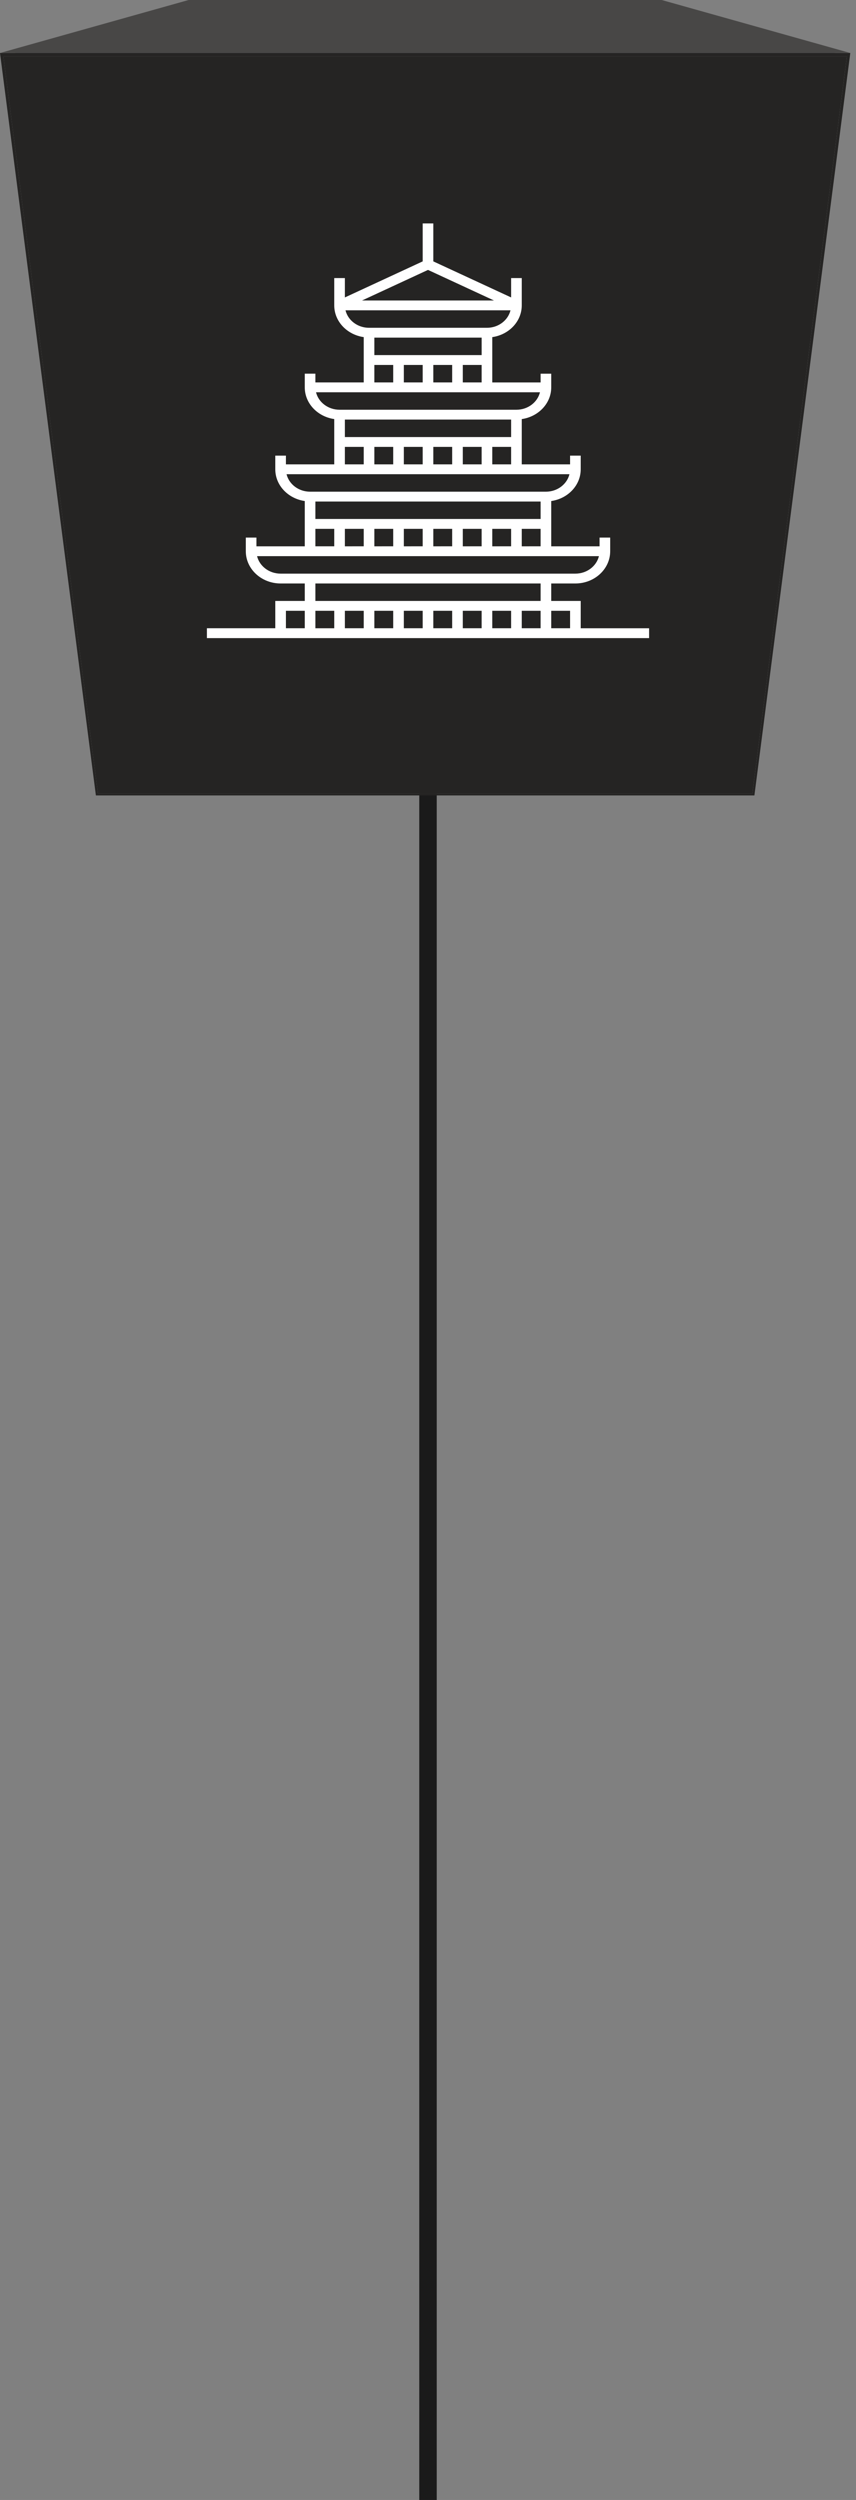 <svg width="98" height="286" viewBox="0 0 98 286" fill="none" xmlns="http://www.w3.org/2000/svg">
<rect x="0" y="0" width="98" height="286" fill="#808080" stroke="none"/>
<path d="M49 43.667C46.054 43.667 43.667 46.054 43.667 49C43.667 51.946 46.054 54.333 49 54.333C51.946 54.333 54.333 51.946 54.333 49C54.333 46.054 51.946 43.667 49 43.667ZM48 49L48 286H50L50 49H48Z" fill="black" fill-opacity="0.8"/>
<path d="M11.211 90.769L25.522 53.191H71.823L86.131 90.769H11.211Z" fill="#484746"/>
<path d="M0.391 6.446L21.799 0.218H75.546L96.955 6.446H0.391Z" fill="#484746"/>
<path d="M0 6.064H97.347L86.369 91H10.978L0 6.064ZM86.134 90.769L96.956 6.449H0.391L11.213 90.769H86.131" fill="#252423"/>
<path d="M96.955 6.446L86.133 90.769H11.213L0.391 6.446H96.955Z" fill="#252423"/>
<path d="M0 6.064L21.595 0H75.752L97.347 6.064H0Z" fill="#484746"/>
<g clip-path="url(#clip0_1200_4540)">
<path d="M66.483 71.875V68.75H63.108V66.75H65.875C68.072 66.75 69.858 65.095 69.858 63.062V61.5H68.642V62.5H63.108V57.319C65.014 57.045 66.483 55.528 66.483 53.688V52.125H65.267V53.125H59.733V47.944C61.639 47.67 63.108 46.153 63.108 44.314V42.752H61.892V43.752H56.358V38.567C58.264 38.294 59.733 36.777 59.733 34.938V31.812H58.517V34.027L49.608 29.902V25.562H48.392V29.903L39.483 34.028V31.812H38.267V34.938C38.267 36.778 39.736 38.295 41.642 38.567V43.75H36.108V42.75H34.892V44.312C34.892 46.153 36.361 47.67 38.267 47.942V53.123H32.733V52.125H31.517V53.688C31.517 55.528 32.986 57.045 34.892 57.319V62.5H29.358V61.5H28.142V63.062C28.142 65.097 29.93 66.75 32.125 66.75H34.892V68.748H31.517V71.873H23.688V73H74.312V71.875H66.483ZM65.267 69.875V71.873H63.108V69.875H65.267ZM39.483 69.875H41.642V71.873H39.483V69.875ZM38.267 71.875H36.108V69.875H38.267V71.875ZM42.858 69.875H45.017V71.873H42.858V69.875ZM46.233 69.875H48.392V71.873H46.233V69.875ZM49.608 69.875H51.767V71.873H49.608V69.875ZM52.983 69.875H55.141V71.873H52.983V69.875ZM56.358 69.875H58.516V71.873H56.358V69.875ZM59.733 69.875H61.891V71.873H59.733V69.875ZM59.733 62.5V60.5H61.891V62.498L59.733 62.5ZM56.358 62.5V60.5H58.516V62.498L56.358 62.5ZM52.983 62.5V60.5H55.141V62.498L52.983 62.5ZM49.608 62.5V60.5H51.767V62.498L49.608 62.5ZM46.233 62.5V60.5H48.392V62.498L46.233 62.5ZM42.858 62.5V60.5H45.017V62.498L42.858 62.5ZM39.483 62.5V60.5H41.642V62.498L39.483 62.5ZM61.892 57.375V59.373H36.108V57.375H61.892ZM56.358 53.125V51.125H58.516V53.123L56.358 53.125ZM52.983 53.125V51.125H55.141V53.123L52.983 53.125ZM49.608 53.125V51.125H51.767V53.123L49.608 53.125ZM46.233 53.125V51.125H48.392V53.123L46.233 53.125ZM42.858 53.125V51.125H45.017V53.123L42.858 53.125ZM58.517 48V50H39.483V48H58.517ZM52.983 43.75V41.75H55.141V43.75H52.983ZM49.608 43.75V41.75H51.767V43.75H49.608ZM46.233 43.75V41.75H48.392V43.75H46.233ZM55.142 38.625V40.625H42.858V38.625H55.142ZM49 30.878L56.552 34.375H41.448L49 30.878ZM39.555 35.5H58.445C58.166 36.642 57.066 37.5 55.75 37.5H42.25C40.934 37.5 39.832 36.642 39.555 35.5ZM42.858 41.75H45.017V43.75H42.858V41.75ZM36.18 44.875H61.82C61.541 46.017 60.441 46.875 59.125 46.875H38.875C37.559 46.875 36.457 46.017 36.18 44.875ZM39.483 51.125H41.642V53.123H39.483V51.125ZM32.805 54.25H65.195C64.916 55.392 63.816 56.25 62.5 56.25H35.5C34.184 56.25 33.084 55.392 32.805 54.25ZM36.108 60.5H38.267V62.498H36.108V60.5ZM29.43 63.625H68.57C68.291 64.767 67.191 65.625 65.875 65.625H32.125C30.809 65.625 29.709 64.767 29.43 63.625ZM36.108 66.75H61.892V68.748H36.108V66.75ZM32.733 69.875H34.892V71.873H32.733V69.875Z" fill="white"/>
</g>
<defs>
<clipPath id="clip0_1200_4540">
<rect width="54" height="50" fill="white" transform="translate(22 24)"/>
</clipPath>
</defs>
</svg>

